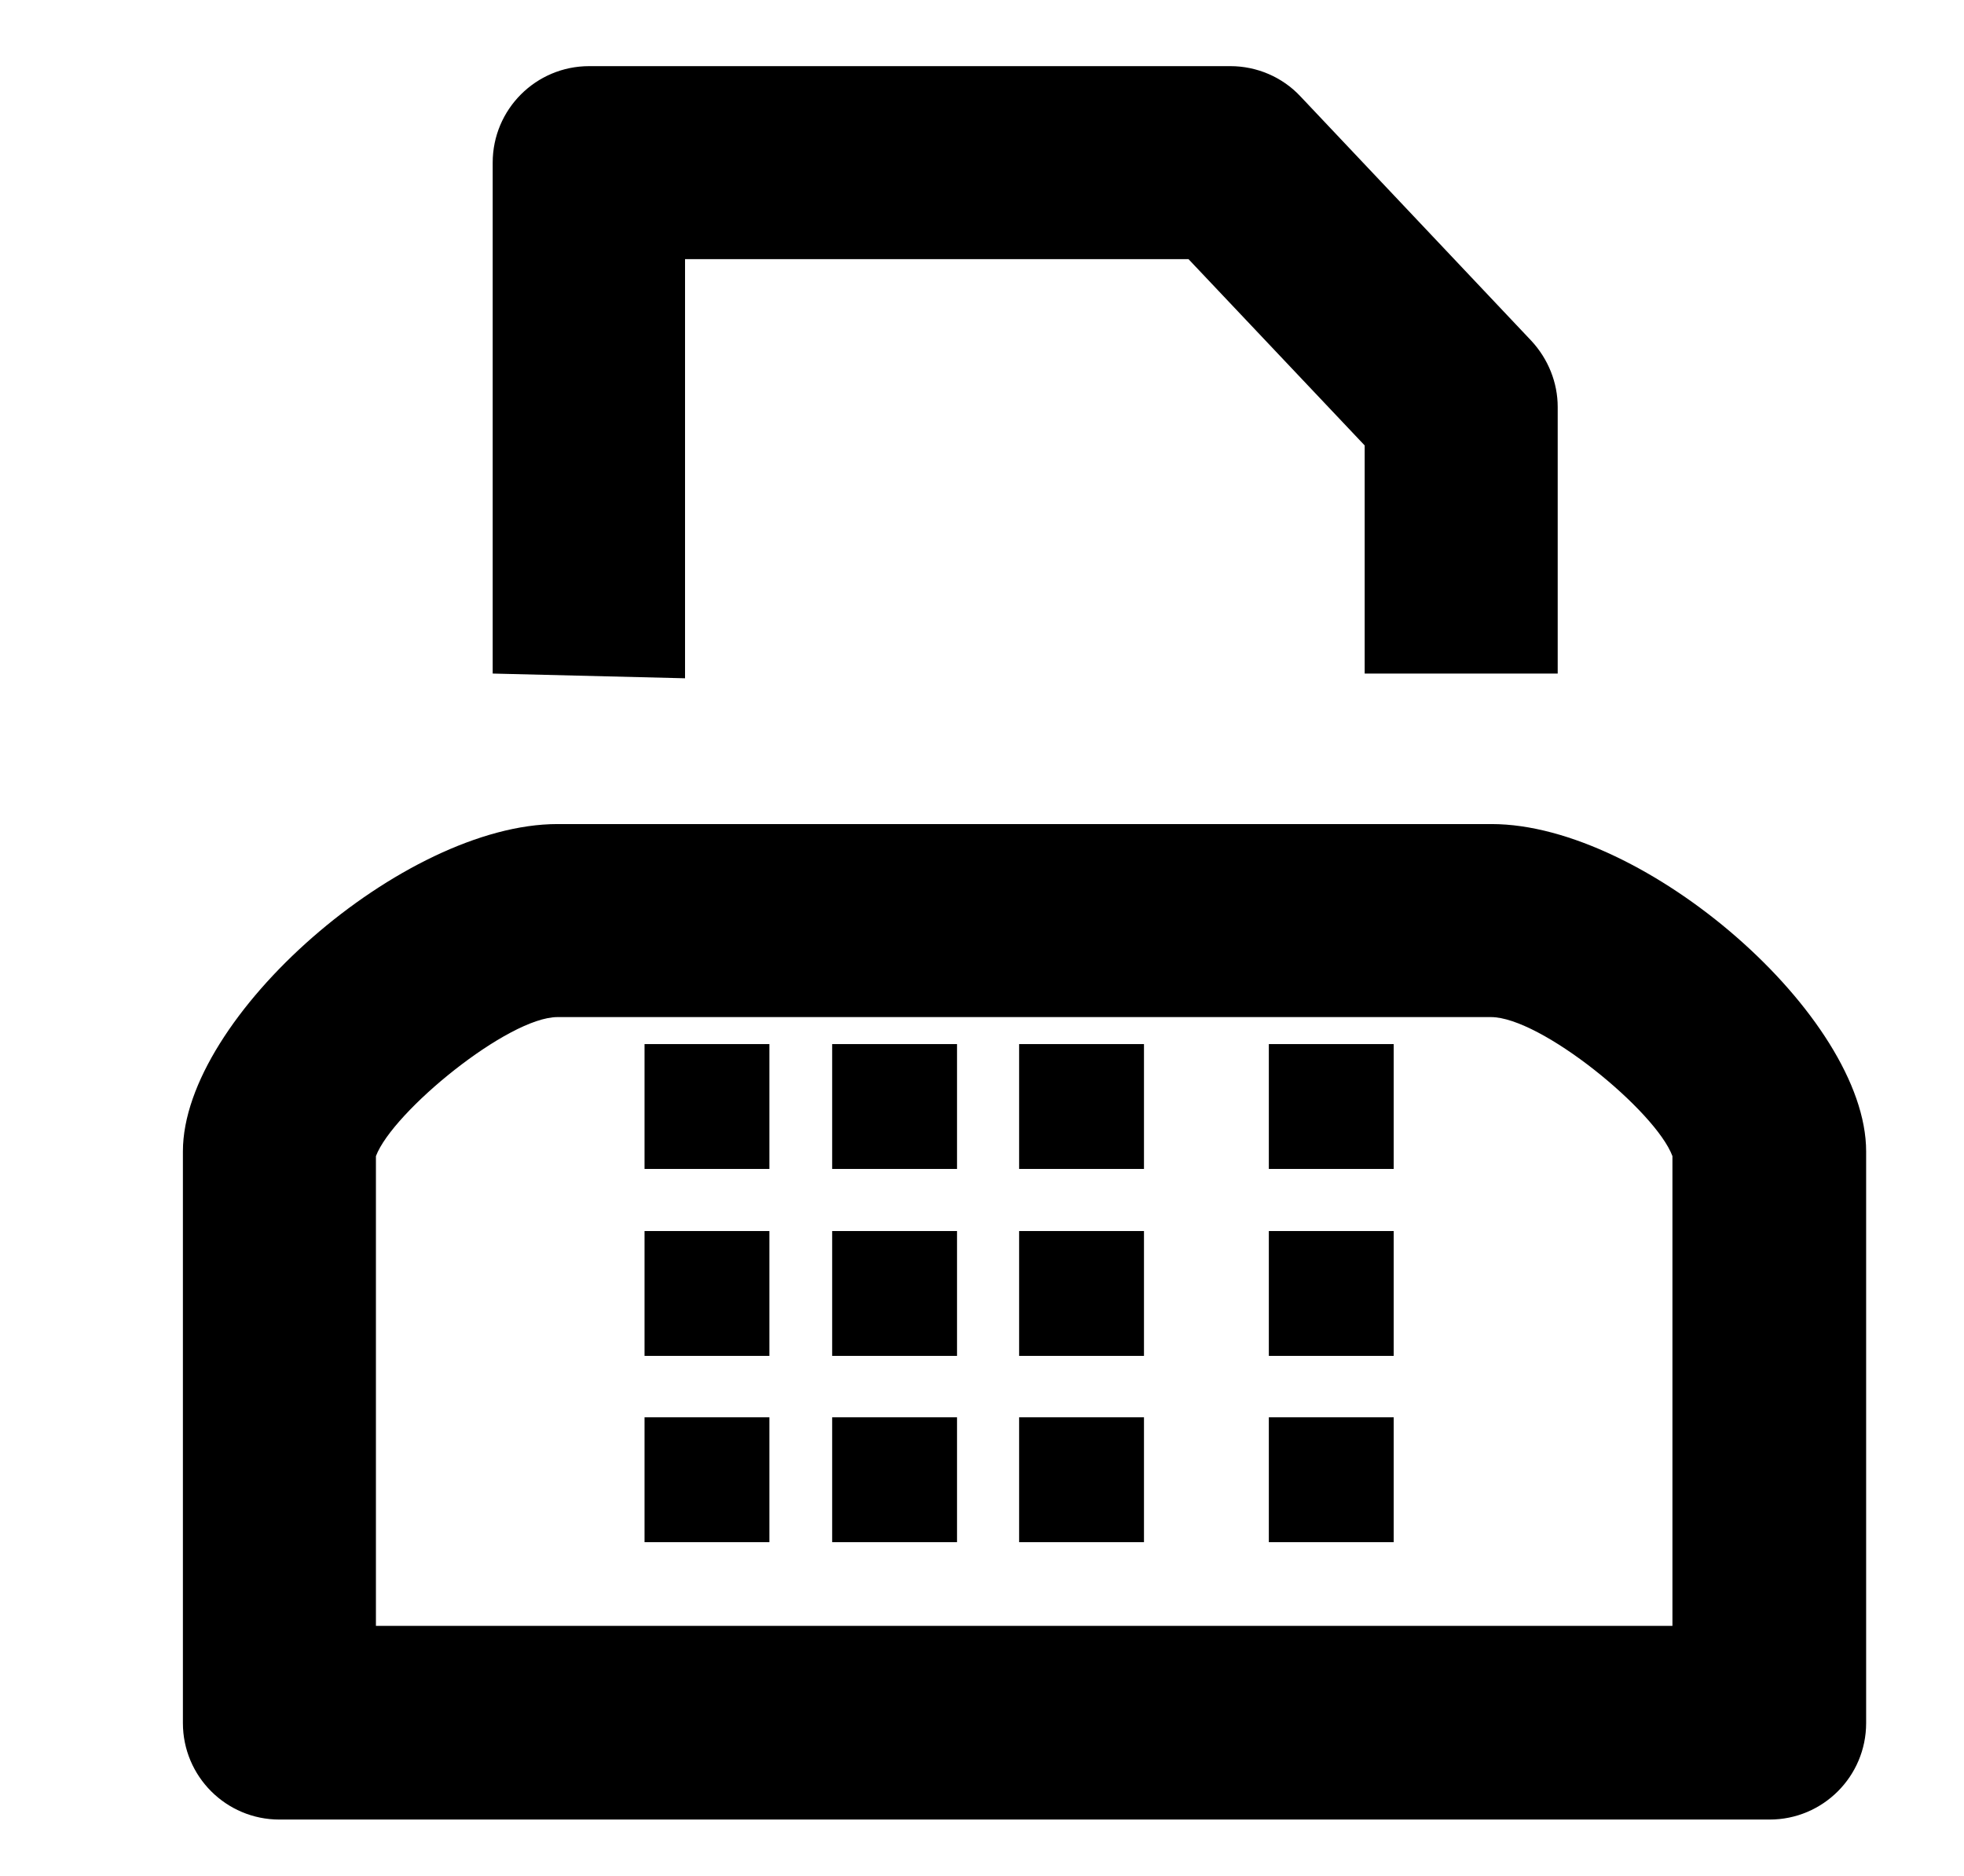 <?xml version='1.0' encoding='utf-8'?>
<!-- Generator: Adobe Illustrator 23.0.1, SVG Export Plug-In . SVG Version: 6.00 Build 0)  --><svg xmlns="http://www.w3.org/2000/svg" xmlns:xlink="http://www.w3.org/1999/xlink" version="1.1" id="Ebene_2" x="0px" y="0px" viewBox="0 0 291 278" style="enable-background:new 0 0 291 278;" xml:space="preserve" width="418.705" height="400.0">
<g>
	<path d="M202.2,99.8V66l-26.1-27.6h-74.6v62.1L73,99.8V24.1c0-7.9,6.4-14.3,14.3-14.3h95c3.9,0,7.7,1.6,10.4,4.5l34.2,36.2   c2.5,2.7,3.9,6.2,3.9,9.8v39.5L202.2,99.8z" fill="#000000"></path>
</g>
<g>
	<path d="M262.2,269.6H41.4c-7.9,0-14.3-6.4-14.3-14.3v-84.7c0-19.9,32.7-48.5,55.5-48.5H221c22.8,0,55.5,28.5,55.5,48.5v84.7   C276.5,263.2,270.1,269.6,262.2,269.6z M55.7,240.9h192.1v-69.6c-2.5-6.7-19.5-20.6-26.9-20.6H82.6c-7.3,0-24.4,14-26.9,20.6V240.9   z M55.6,171.7L55.6,171.7L55.6,171.7z" fill="#000000"></path>
</g>
<rect x="95.5" y="154.7" width="18.5" height="18.5" fill="#000000"></rect>
<rect x="123.3" y="154.7" width="18.5" height="18.5" fill="#000000"></rect>
<rect x="151" y="154.7" width="18.5" height="18.5" fill="#000000"></rect>
<rect x="188" y="154.7" width="18.5" height="18.5" fill="#000000"></rect>
<rect x="95.5" y="182.4" width="18.5" height="18.5" fill="#000000"></rect>
<rect x="123.3" y="182.4" width="18.5" height="18.5" fill="#000000"></rect>
<rect x="151" y="182.4" width="18.5" height="18.5" fill="#000000"></rect>
<rect x="188" y="182.4" width="18.5" height="18.5" fill="#000000"></rect>
<rect x="95.5" y="210" width="18.5" height="18.5" fill="#000000"></rect>
<rect x="123.3" y="210" width="18.5" height="18.5" fill="#000000"></rect>
<rect x="151" y="210" width="18.5" height="18.5" fill="#000000"></rect>
<rect x="188" y="210" width="18.5" height="18.5" fill="#000000"></rect>
</svg>